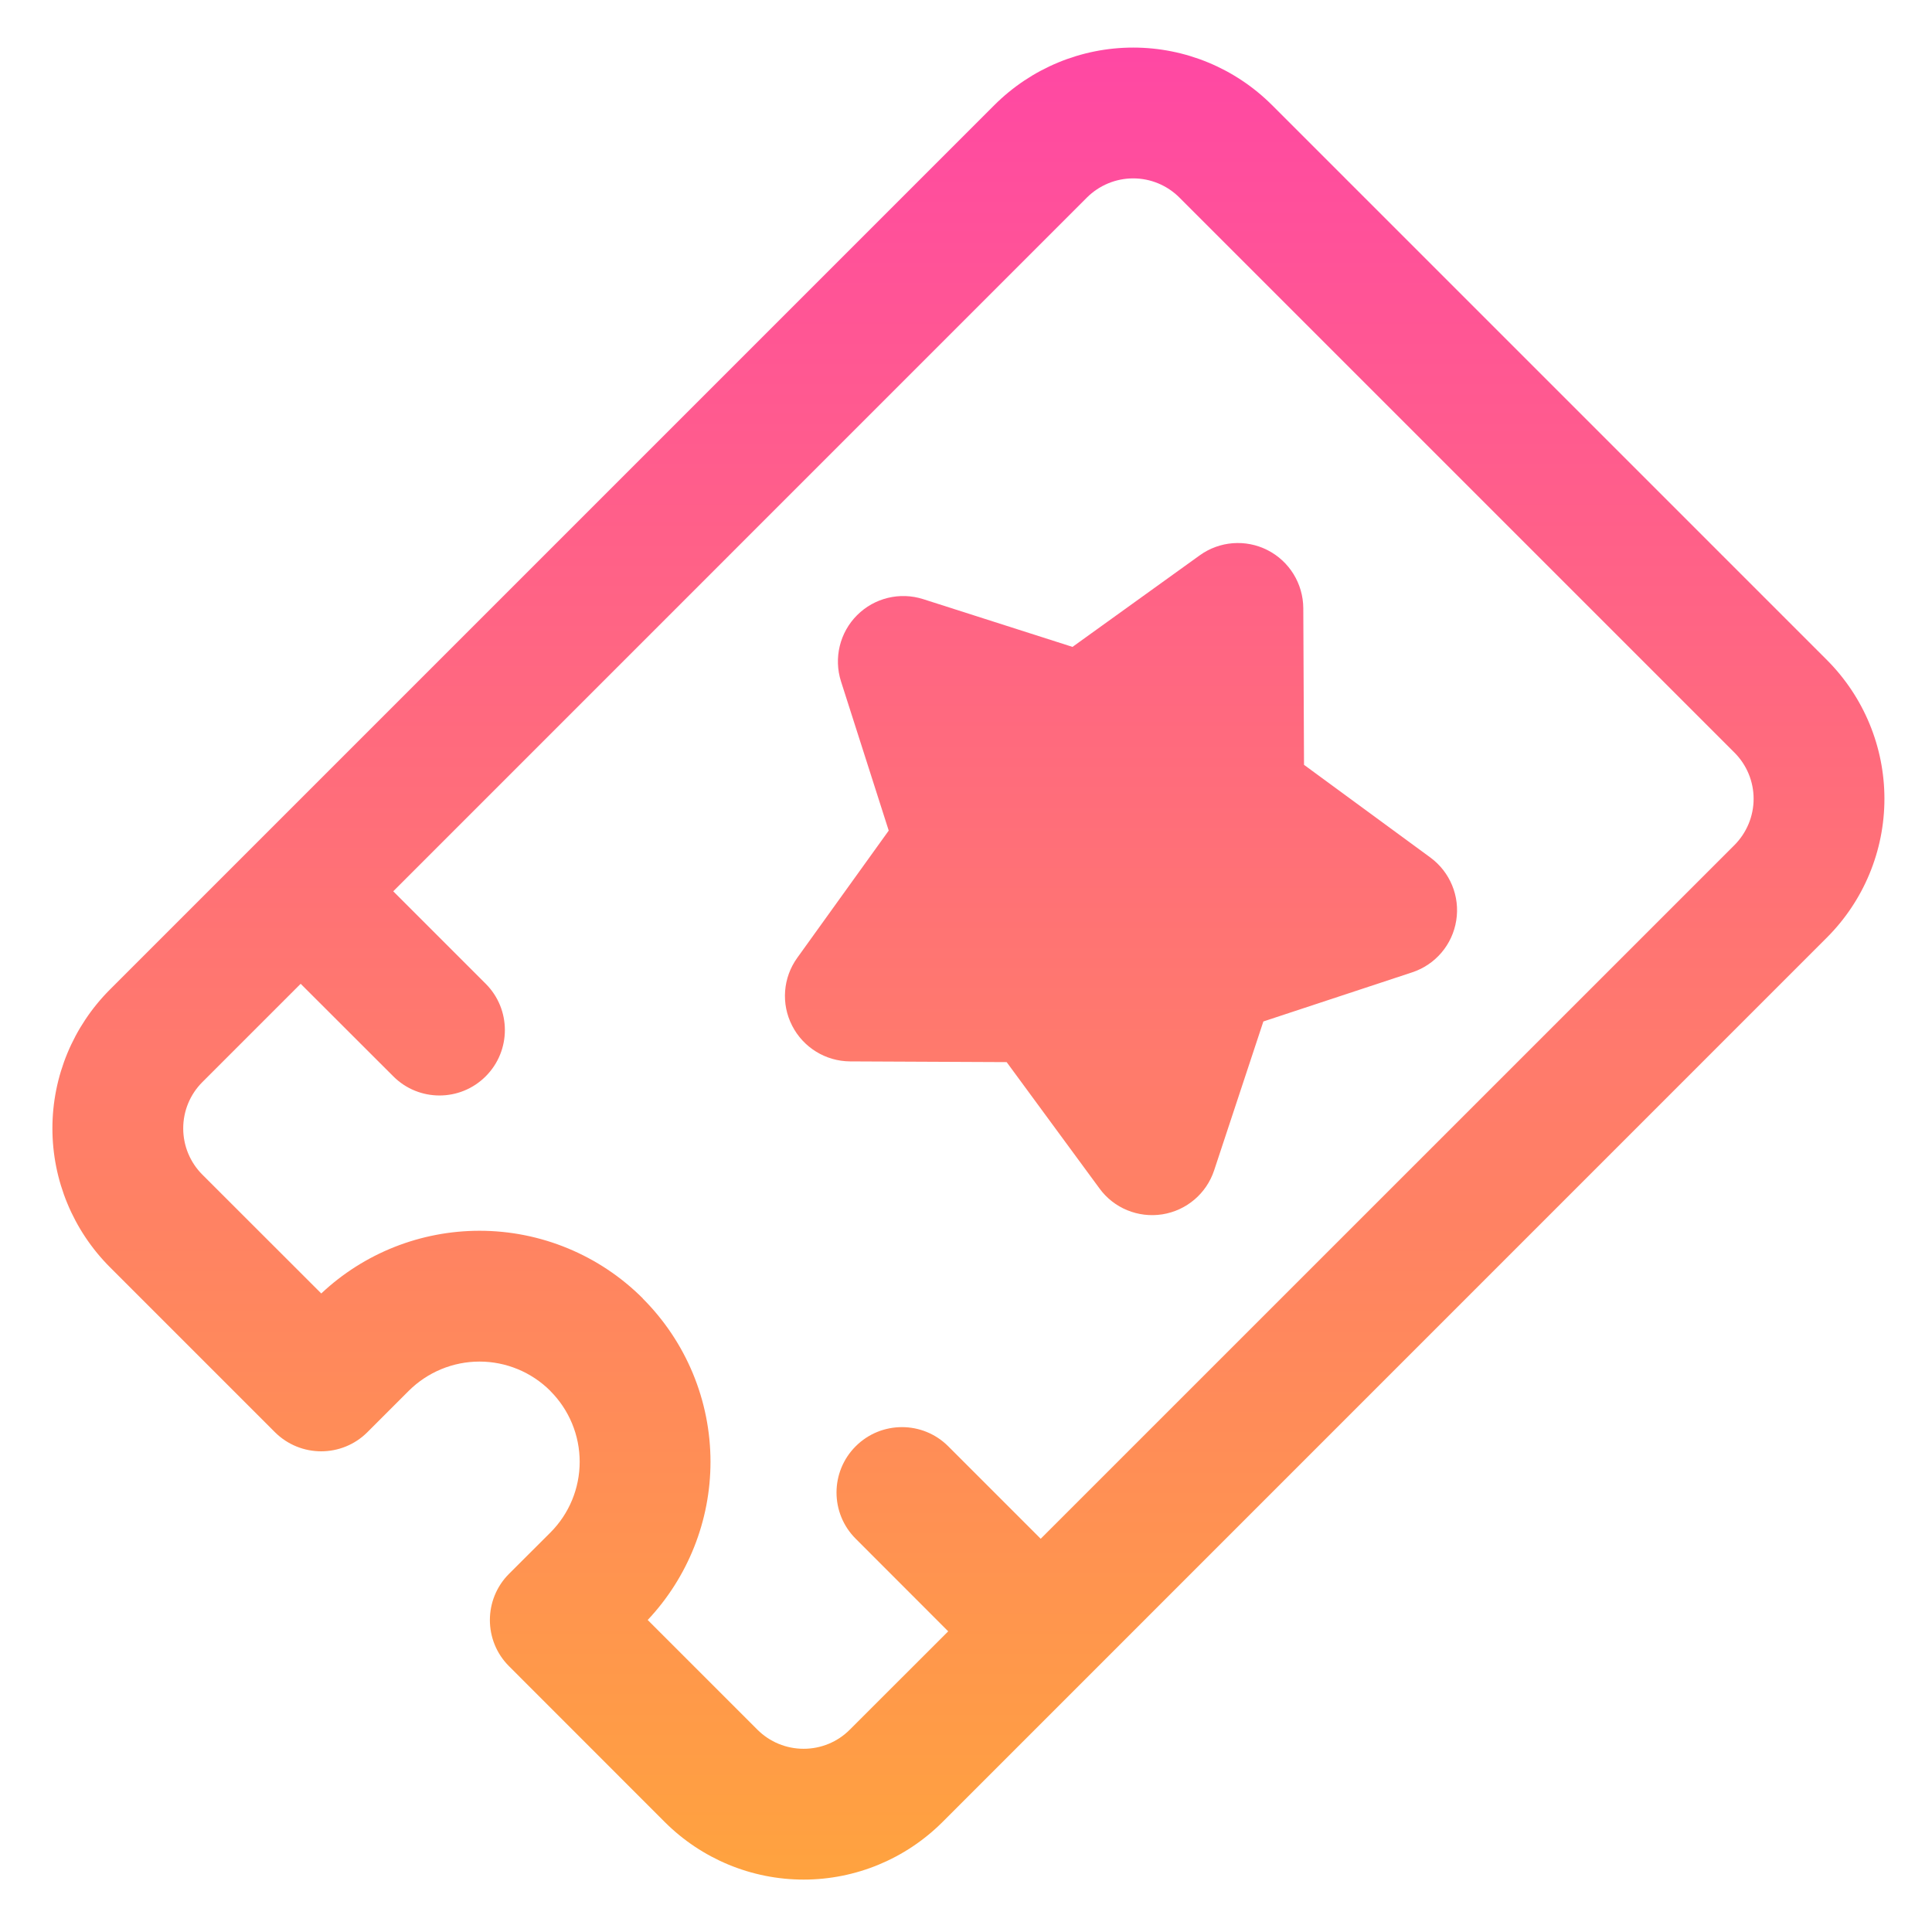 <svg width="24" height="24" viewBox="0 0 24 24" fill="none" xmlns="http://www.w3.org/2000/svg">
<path fill-rule="evenodd" clip-rule="evenodd" d="M1.365 12.293L12.353 1.305C12.811 0.848 13.431 0.591 14.077 0.591C14.723 0.591 15.343 0.848 15.801 1.305C17.566 3.071 20.929 6.434 22.695 8.199C23.152 8.657 23.409 9.276 23.409 9.923C23.409 10.569 23.152 11.189 22.695 11.646L11.707 22.635C11.249 23.092 10.629 23.349 9.983 23.349C9.337 23.349 8.717 23.092 8.259 22.635C7.383 21.758 6.324 20.699 6.324 20.699C6.006 20.383 6.006 19.867 6.324 19.55C6.324 19.55 6.544 19.33 6.837 19.038C7.07 18.805 7.201 18.489 7.201 18.159C7.201 17.829 7.07 17.513 6.837 17.28L6.836 17.278C6.603 17.045 6.286 16.914 5.957 16.914C5.627 16.914 5.311 17.045 5.077 17.278C4.784 17.571 4.564 17.791 4.564 17.791C4.247 18.108 3.733 18.108 3.415 17.791C3.415 17.791 2.283 16.658 1.365 15.741C0.908 15.283 0.651 14.663 0.651 14.017C0.651 13.371 0.908 12.751 1.365 12.293ZM12.928 19.115L21.546 10.498C21.698 10.345 21.784 10.139 21.784 9.923C21.784 9.707 21.698 9.501 21.546 9.349C19.78 7.582 16.418 4.22 14.651 2.454C14.499 2.302 14.293 2.216 14.077 2.216C13.861 2.216 13.655 2.302 13.502 2.454L4.885 11.072L6.034 12.221C6.351 12.538 6.351 13.053 6.034 13.37C5.717 13.688 5.202 13.688 4.885 13.37L3.735 12.221L2.514 13.442C2.361 13.595 2.276 13.801 2.276 14.017C2.276 14.233 2.361 14.439 2.514 14.592L3.991 16.068C4.522 15.568 5.225 15.289 5.957 15.289C6.717 15.289 7.447 15.591 7.985 16.129L7.985 16.131C8.523 16.669 8.826 17.398 8.826 18.159C8.826 18.89 8.546 19.593 8.046 20.124L9.408 21.486C9.561 21.639 9.767 21.724 9.983 21.724C10.199 21.724 10.405 21.639 10.557 21.486L11.779 20.265L10.63 19.115C10.312 18.798 10.312 18.283 10.63 17.966C10.947 17.649 11.462 17.649 11.779 17.966L12.928 19.115ZM13.323 8.036L14.903 6.899C15.149 6.721 15.475 6.696 15.746 6.834C16.017 6.972 16.188 7.25 16.19 7.555L16.199 9.501L17.768 10.652C18.013 10.832 18.138 11.134 18.09 11.434C18.043 11.735 17.831 11.984 17.542 12.079L15.694 12.689L15.083 14.537C14.988 14.826 14.74 15.037 14.439 15.085C14.139 15.132 13.837 15.009 13.658 14.763L12.505 13.194L10.559 13.185C10.256 13.183 9.978 13.012 9.84 12.741C9.701 12.47 9.726 12.145 9.904 11.898L11.04 10.318L10.447 8.464C10.355 8.174 10.432 7.857 10.647 7.642C10.862 7.427 11.179 7.35 11.469 7.443L13.323 8.036Z" fill="url(#paint0_linear_614_99862)" fill-opacity="0.9"/>
<defs>
<linearGradient id="paint0_linear_614_99862" x1="12.03" y1="0.591" x2="12.03" y2="23.349" gradientUnits="userSpaceOnUse">
<stop stop-color="#FF349A"/>
<stop offset="1" stop-color="#FF992A"/>
</linearGradient>
</defs>
</svg>
